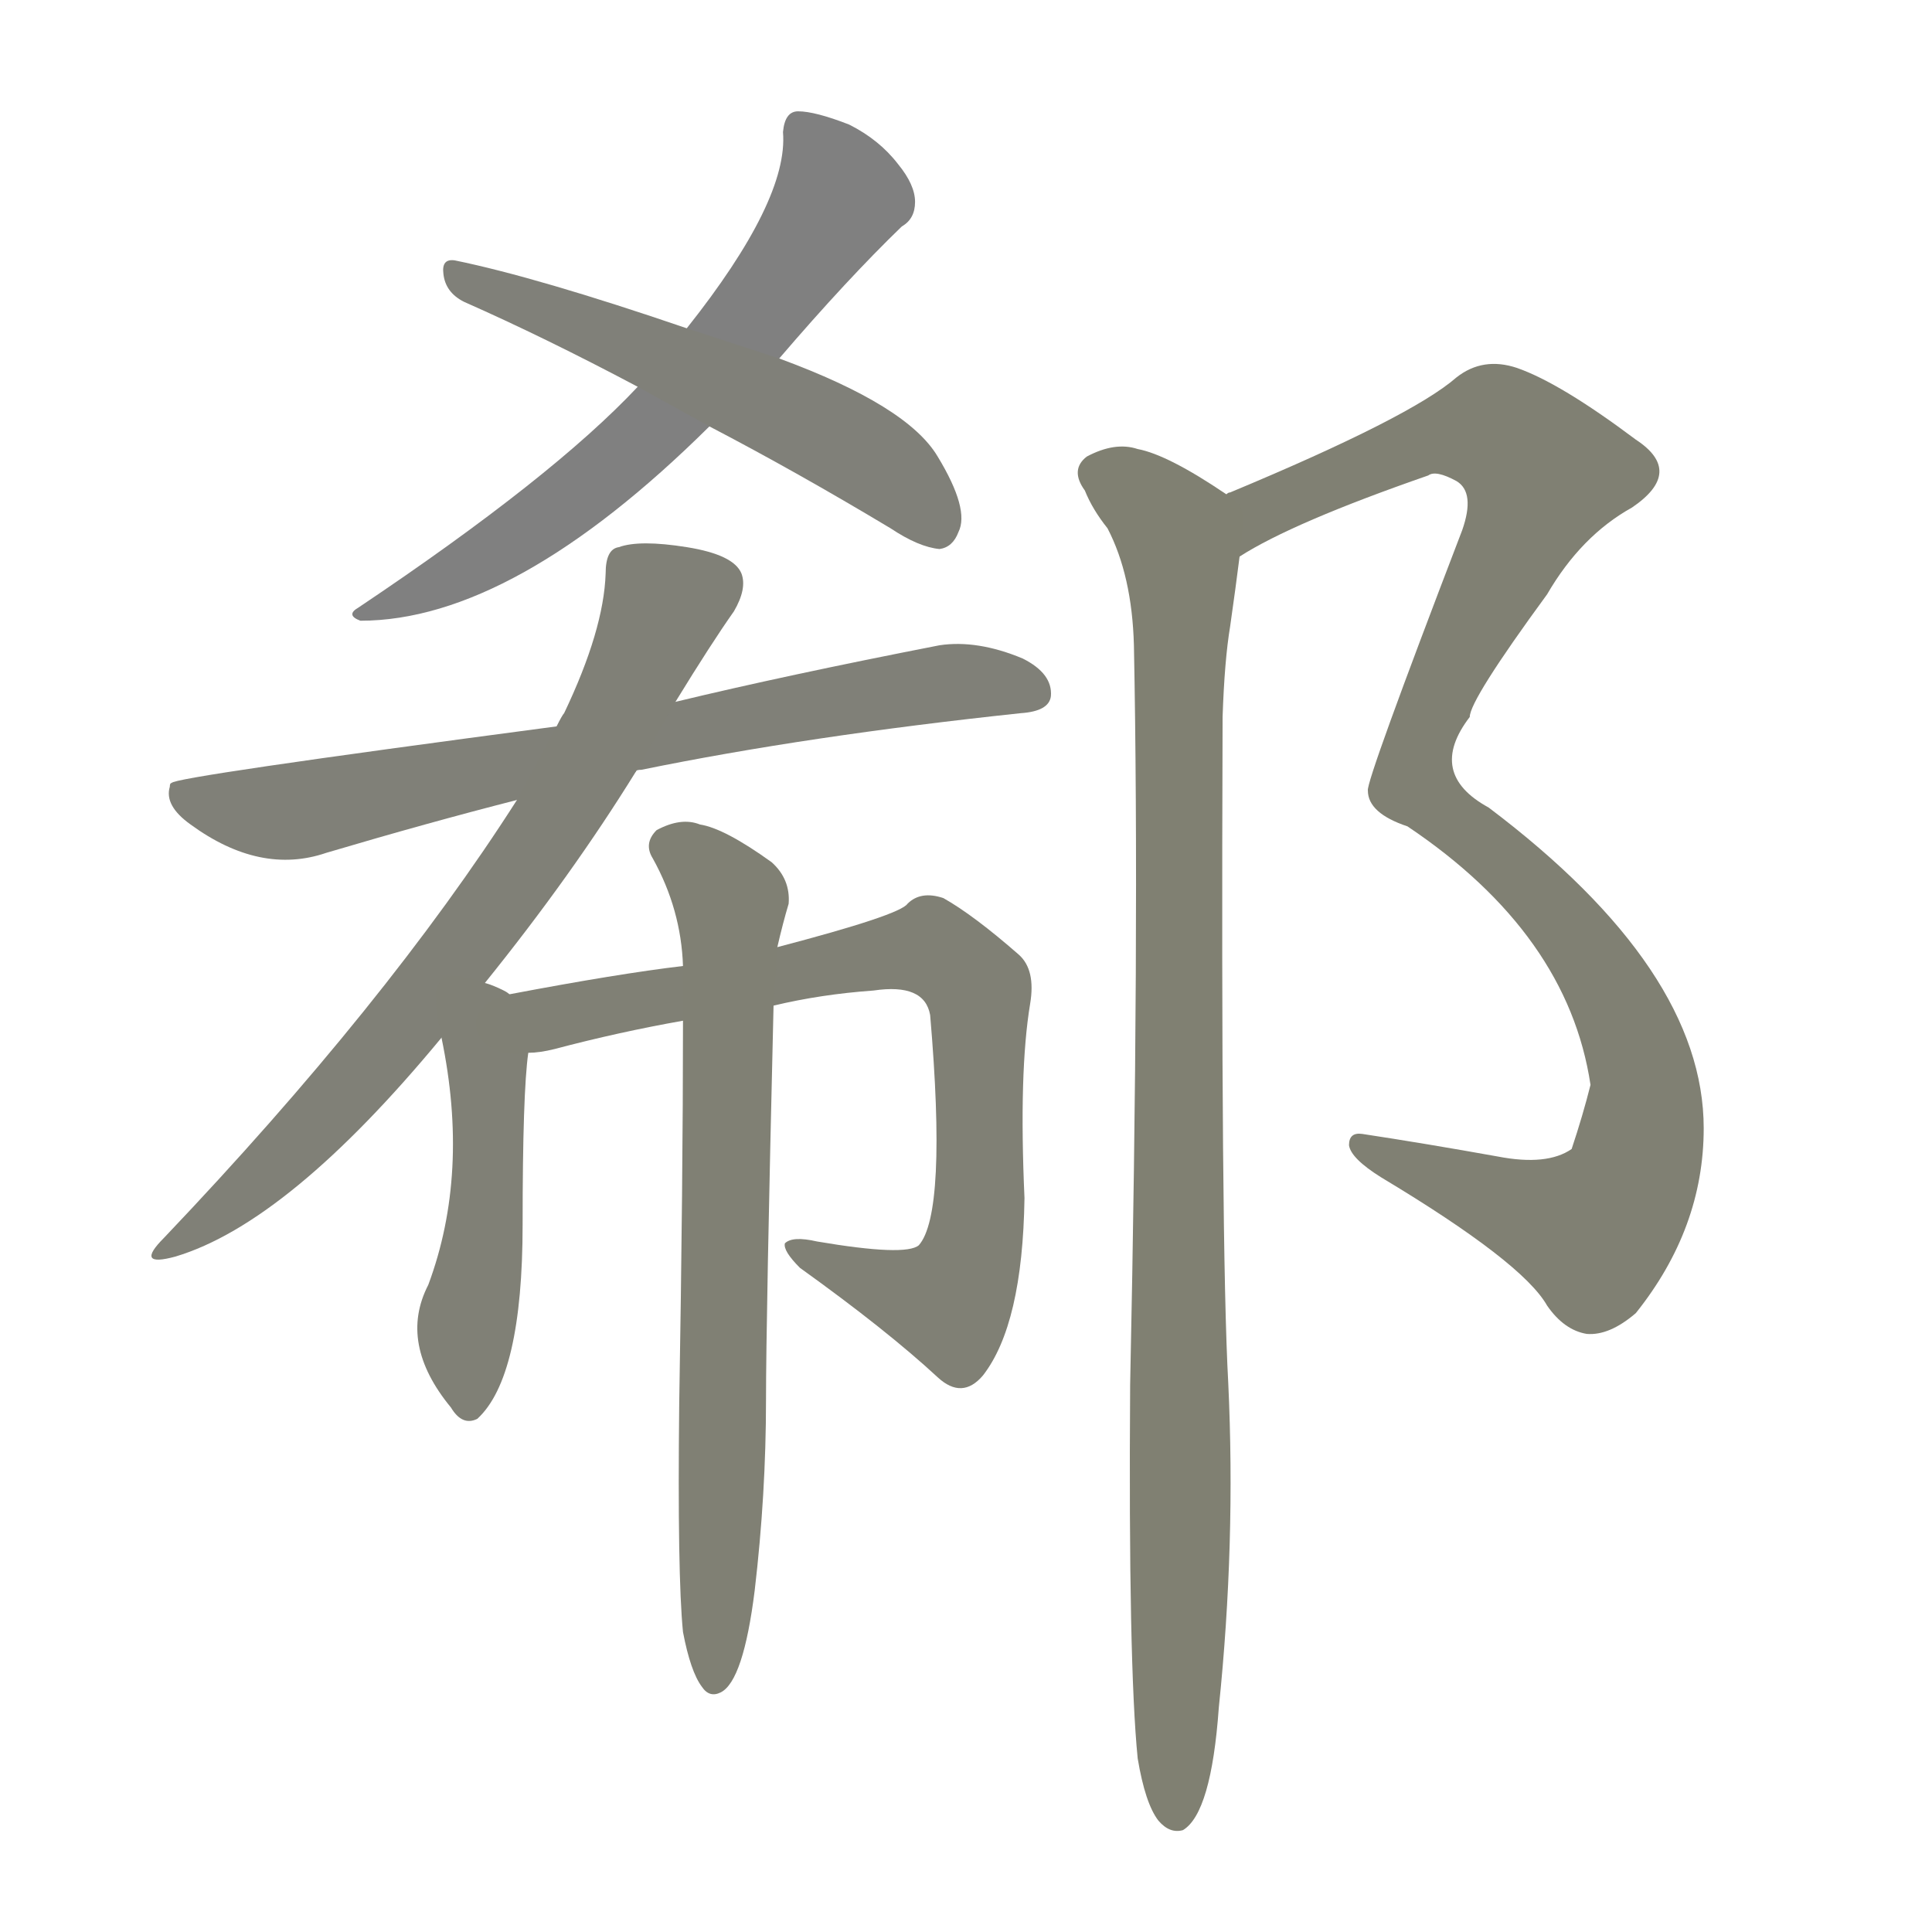 <svg version="1.1" viewBox="0 0 1024 1024" xmlns="http://www.w3.org/2000/svg">
  
  <g transform="scale(1, -1) translate(0, -900)">
    <style type="text/css">
        .stroke1 {fill: #808080;}
        .stroke2 {fill: #808079;}
        .stroke3 {fill: #808078;}
        .stroke4 {fill: #808077;}
        .stroke5 {fill: #808076;}
        .stroke6 {fill: #808075;}
        .stroke7 {fill: #808074;}
        .stroke8 {fill: #808073;}
        .stroke9 {fill: #808072;}
        .stroke10 {fill: #808071;}
        .stroke11 {fill: #808070;}
        .stroke12 {fill: #808069;}
        .stroke13 {fill: #808068;}
        .stroke14 {fill: #808067;}
        .stroke15 {fill: #808066;}
        .stroke16 {fill: #808065;}
        .stroke17 {fill: #808064;}
        .stroke18 {fill: #808063;}
        .stroke19 {fill: #808062;}
        .stroke20 {fill: #808061;}
        text {
            font-family: Helvetica;
            font-size: 50px;
            fill: #808060;
            paint-order: stroke;
            stroke: #000000;
            stroke-width: 4px;
            stroke-linecap: butt;
            stroke-linejoin: miter;
            font-weight: 800;
        }
    </style>

    <path d="M 413 710 Q 449 752 478 780 Q 485 784 485 793 Q 485 802 476 813 Q 466 826 450 834 Q 432 841 423 841 Q 416 841 415 830 Q 418 794 364 726 L 338 695 Q 293 647 190 578 Q 183 574 191 571 Q 272 571 376 674 L 413 710 Z" class="stroke1"/>
    <path d="M 376 674 Q 422 650 472 620 Q 487 610 498 609 Q 505 610 508 618 Q 514 630 497 658 Q 481 685 413 710 L 364 726 Q 285 753 241 762 Q 234 763 235 755 Q 236 745 246 740 Q 289 721 338 695 L 376 674 Z" class="stroke2"/>
    <path d="M 337 491 Q 337 492 340 492 Q 428 510 541 522 Q 556 523 557 531 Q 558 543 542 551 Q 518 561 498 558 Q 416 542 358 528 L 295 515 Q 91 488 91 485 Q 90 485 90 483 Q 87 473 101 463 Q 138 436 173 448 Q 227 464 274 476 L 337 491 Z" class="stroke3"/>
    <path d="M 257 379 Q 303 436 337 491 L 358 528 Q 377 559 389 576 Q 396 588 393 596 Q 389 606 364 610 Q 339 614 328 610 Q 321 609 321 596 Q 320 566 299 522 Q 298 521 295 515 L 274 476 Q 205 368 87 244 Q 71 228 93 234 Q 153 252 234 350 L 257 379 Z" class="stroke4"/>
    <path d="M 270 373 Q 269 374 267 375 Q 261 378 257 379 C 229 389 228 379 234 350 Q 249 278 227 219 Q 211 188 239 154 Q 245 144 253 148 Q 277 170 277 251 Q 277 321 280 342 C 283 366 283 366 270 373 Z" class="stroke5"/>
    <path d="M 410 367 Q 435 373 463 375 Q 490 379 493 362 Q 502 257 487 240 Q 480 234 433 242 Q 420 245 416 241 Q 415 237 424 228 Q 470 195 497 170 Q 510 158 521 171 Q 542 198 543 265 Q 540 332 546 368 Q 549 386 540 394 Q 516 415 500 424 Q 488 428 481 421 Q 477 415 412 398 L 362 388 Q 328 384 270 373 C 241 367 250 337 280 342 Q 286 342 294 344 Q 328 353 362 359 L 410 367 Z" class="stroke6"/>
    <path d="M 362 35 Q 366 14 372 6 Q 376 0 382 3 Q 394 9 400 57 Q 406 108 406 158 Q 406 200 410 367 L 412 398 Q 415 411 418 421 Q 419 434 409 443 Q 384 461 371 463 Q 361 467 348 460 Q 341 453 346 445 Q 361 418 362 388 L 362 359 Q 362 275 360 156 Q 359 65 362 35 Z" class="stroke7"/>
    <path d="M 657 605 Q 685 623 757 648 Q 761 651 772 645 Q 782 639 775 619 Q 724 486 725 481 Q 725 469 746 462 Q 831 405 843 325 Q 839 309 833 291 Q 820 282 794 287 Q 755 294 722 299 Q 715 300 715 293 Q 716 286 732 276 Q 807 231 820 208 Q 829 195 841 193 Q 853 192 867 204 Q 903 249 903 302 Q 903 386 789 472 Q 756 490 779 520 Q 779 529 820 585 Q 838 616 865 631 Q 893 650 867 667 Q 827 697 804 705 Q 786 711 772 700 Q 748 679 652 639 Q 651 639 650 638 C 622 626 631 591 657 605 Z" class="stroke8"/>
    <path d="M 603 -32 Q 607 -56 614 -65 Q 620 -72 627 -70 Q 642 -61 646 -5 Q 655 82 651 167 Q 647 239 648 520 Q 649 550 652 568 Q 655 589 657 605 C 660 631 660 631 650 638 Q 619 659 603 662 Q 591 666 576 658 Q 567 651 575 640 Q 579 630 587 620 Q 600 595 601 558 Q 604 405 599 166 Q 598 18 603 -32 Z" class="stroke9"/>
    
    
    
    
    
    
    
    
    </g>
</svg>